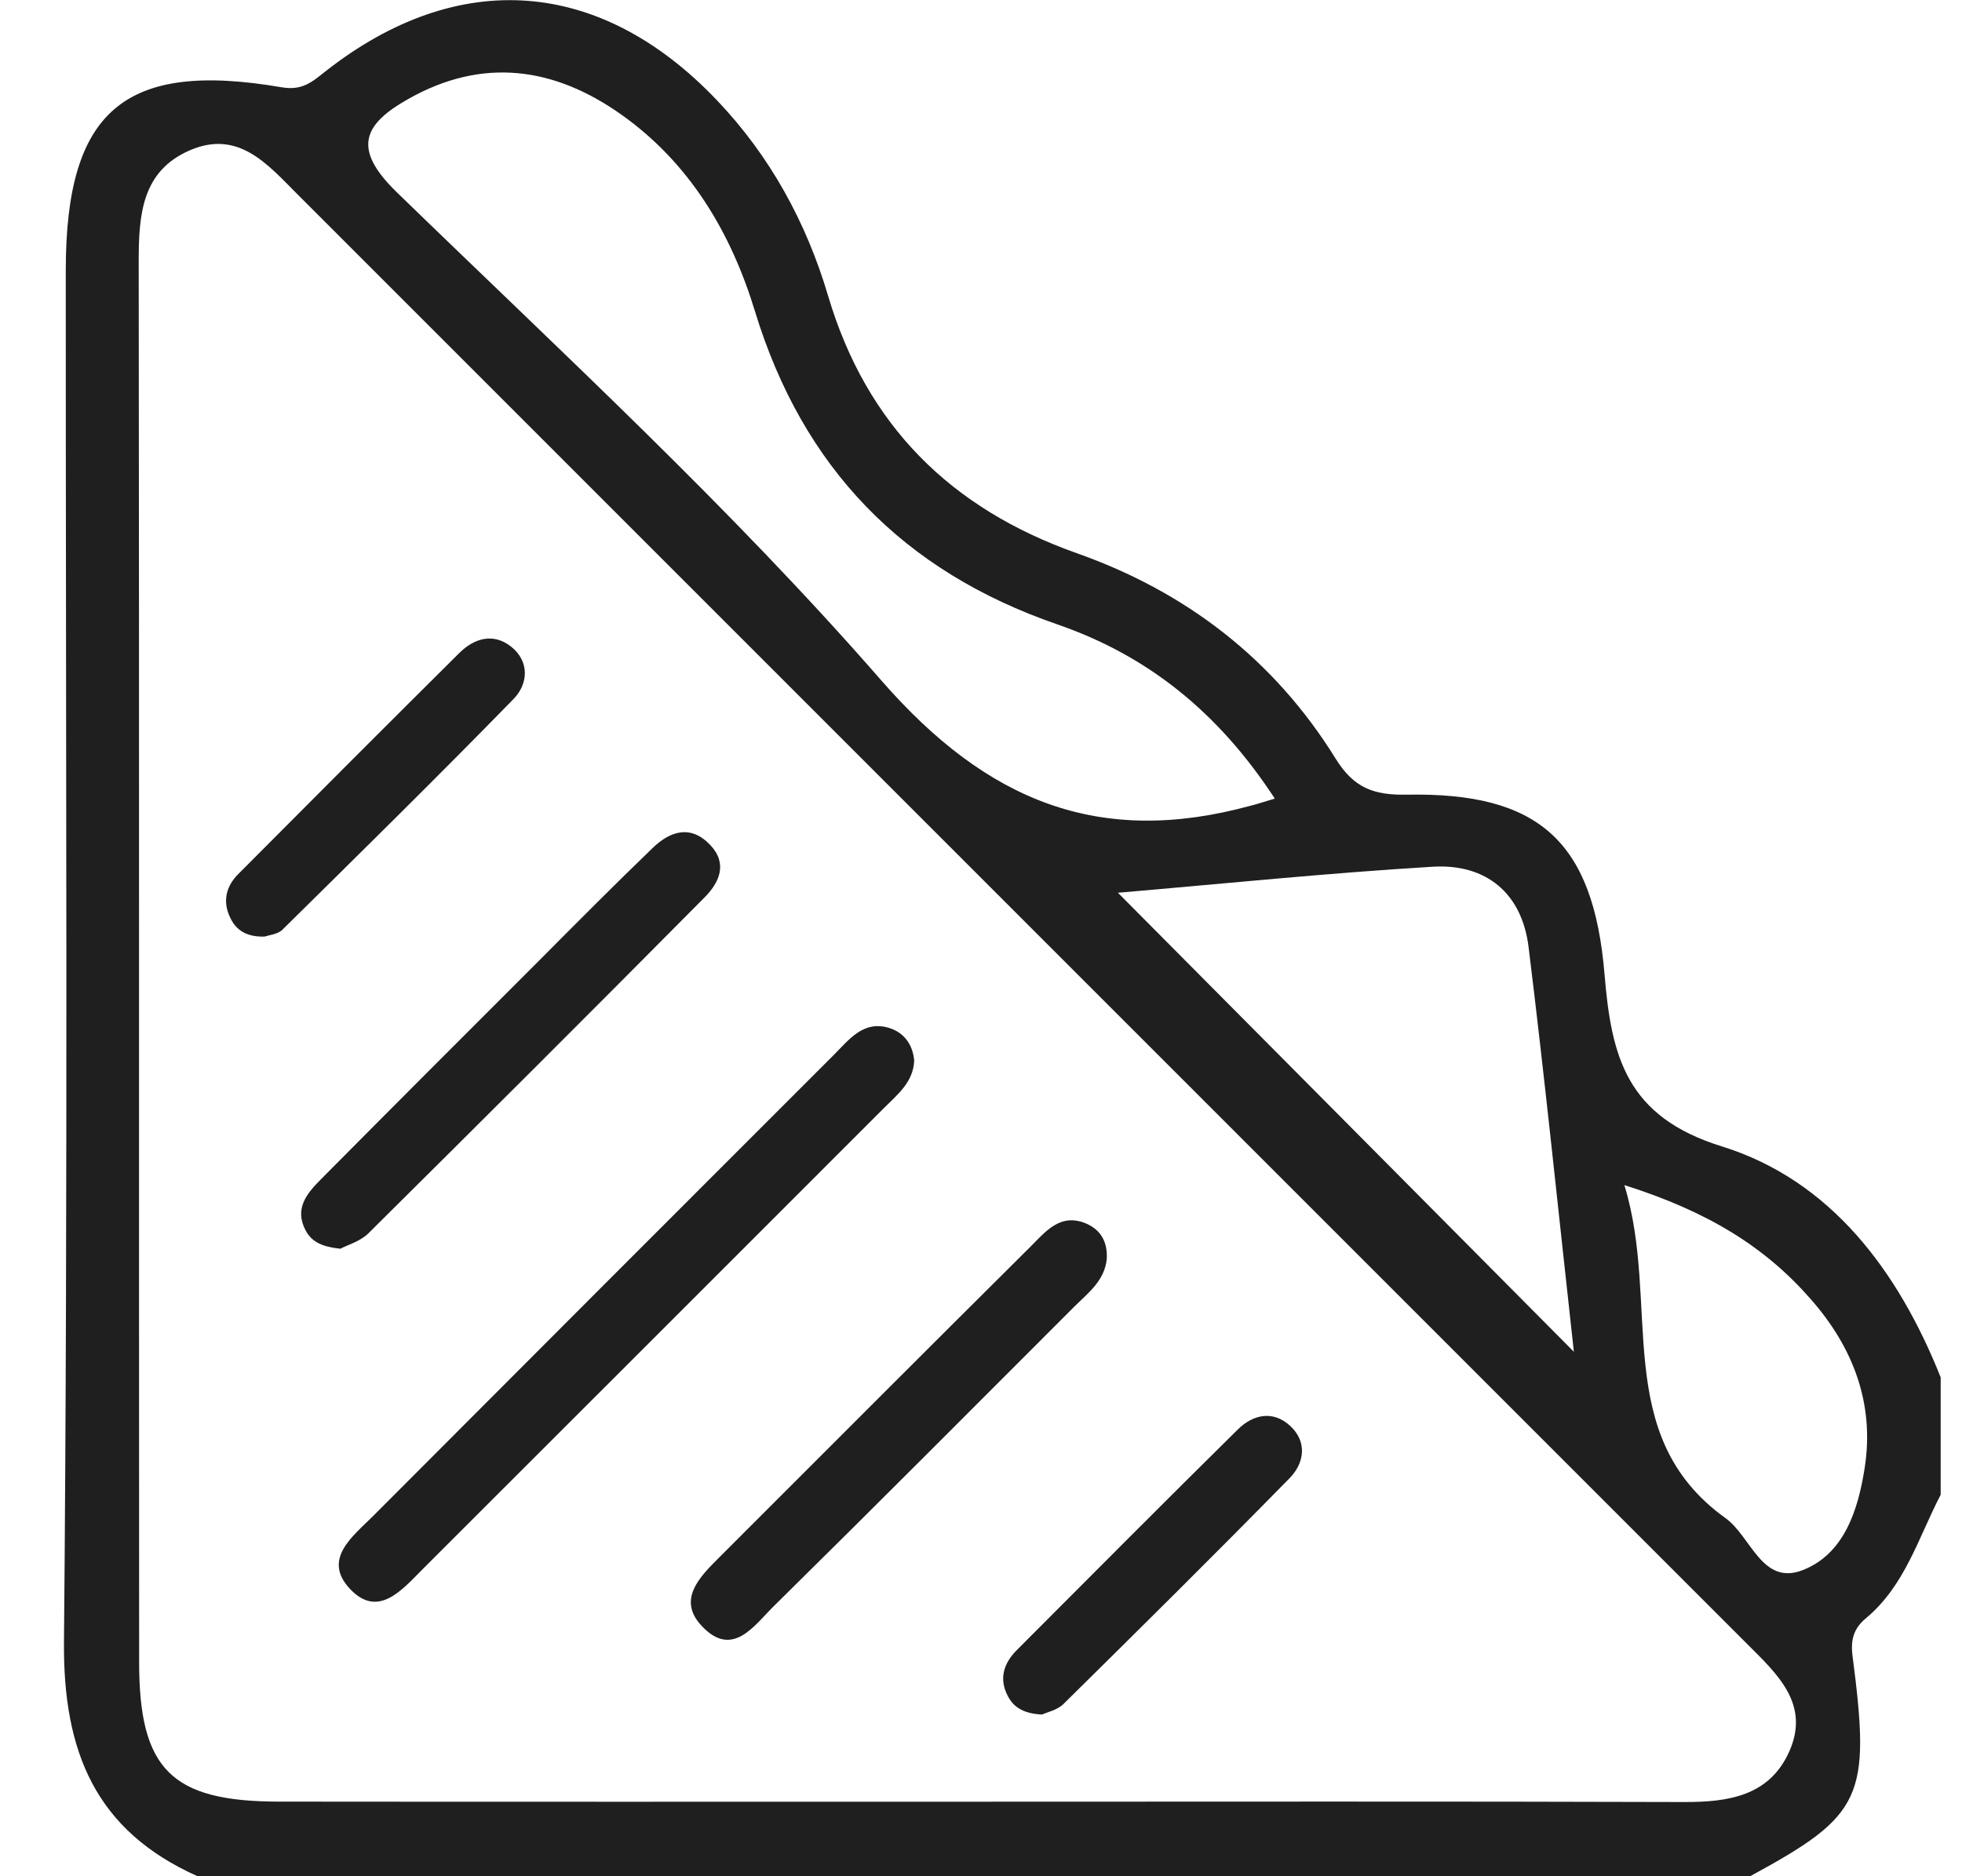<svg width="23" height="22" viewBox="0 0 23 22" fill="none" xmlns="http://www.w3.org/2000/svg">
<path d="M2.316 22C1.121 21.466 0.738 20.542 0.75 19.248C0.799 13.887 0.769 8.526 0.771 3.163C0.773 1.297 1.46 0.708 3.299 1.023C3.543 1.065 3.656 0.963 3.816 0.836C5.37 -0.384 7.035 -0.261 8.402 1.173C9.027 1.828 9.452 2.607 9.707 3.467C10.158 4.989 11.148 5.965 12.624 6.487C13.908 6.941 14.938 7.735 15.657 8.895C15.87 9.239 16.102 9.325 16.491 9.318C18.035 9.289 18.68 9.858 18.81 11.429C18.89 12.394 19.068 13.095 20.184 13.442C21.461 13.839 22.253 14.903 22.75 16.15C22.75 16.61 22.75 17.067 22.75 17.527C22.489 18.028 22.333 18.591 21.876 18.973C21.734 19.091 21.691 19.221 21.717 19.418C21.933 21.079 21.835 21.284 20.516 22C14.45 22 8.383 22 2.316 22ZM11.504 21.126C14.251 21.126 16.997 21.121 19.743 21.13C20.26 21.131 20.739 21.06 20.973 20.542C21.224 19.985 20.838 19.633 20.488 19.283C14.82 13.613 9.151 7.943 3.483 2.274C3.138 1.929 2.797 1.519 2.231 1.76C1.662 2.003 1.626 2.518 1.626 3.063C1.633 8.538 1.628 14.012 1.631 19.488C1.631 20.747 2.008 21.123 3.266 21.125C6.012 21.128 8.758 21.126 11.504 21.126ZM14.944 9.364C14.28 8.347 13.449 7.685 12.394 7.321C10.586 6.697 9.411 5.487 8.85 3.649C8.57 2.73 8.087 1.913 7.284 1.344C6.497 0.786 5.659 0.668 4.789 1.159C4.263 1.455 4.123 1.738 4.645 2.248C6.576 4.124 8.566 5.953 10.331 7.978C11.569 9.398 12.885 9.932 14.659 9.448C14.714 9.435 14.768 9.417 14.944 9.364ZM18.45 15.85C18.27 14.224 18.111 12.661 17.919 11.104C17.841 10.473 17.422 10.125 16.794 10.163C15.559 10.237 14.325 10.364 13.105 10.468C14.893 12.268 16.633 14.019 18.45 15.85ZM19.042 13.896C19.473 15.299 18.874 16.83 20.229 17.802C20.528 18.017 20.656 18.6 21.137 18.409C21.622 18.217 21.783 17.7 21.859 17.213C21.977 16.46 21.724 15.8 21.231 15.238C20.696 14.624 20.028 14.208 19.042 13.896Z" fill="#1F1F1F"/>
<path d="M10.717 12.438C10.705 12.695 10.514 12.839 10.355 13C8.556 14.801 6.756 16.599 4.955 18.399C4.713 18.642 4.432 18.982 4.102 18.63C3.775 18.281 4.136 18.014 4.375 17.775C6.173 15.972 7.971 14.172 9.772 12.372C9.952 12.192 10.12 11.961 10.423 12.053C10.596 12.107 10.701 12.246 10.717 12.438Z" fill="#1F1F1F"/>
<path d="M12.974 14.767C12.946 15.02 12.754 15.162 12.595 15.32C11.421 16.495 10.25 17.671 9.068 18.836C8.84 19.061 8.585 19.451 8.224 19.063C7.935 18.753 8.206 18.487 8.433 18.26C9.648 17.045 10.861 15.829 12.079 14.619C12.255 14.444 12.43 14.215 12.738 14.349C12.915 14.428 12.986 14.576 12.974 14.767Z" fill="#1F1F1F"/>
<path d="M3.99 14.642C3.785 14.621 3.657 14.567 3.583 14.428C3.446 14.17 3.6 13.99 3.765 13.825C4.611 12.972 5.46 12.122 6.312 11.271C6.756 10.825 7.199 10.378 7.653 9.941C7.859 9.743 8.099 9.667 8.328 9.91C8.533 10.128 8.431 10.348 8.264 10.518C6.954 11.84 5.637 13.154 4.317 14.463C4.22 14.558 4.073 14.598 3.99 14.642Z" fill="#1F1F1F"/>
<path d="M3.102 10.982C2.919 10.987 2.792 10.928 2.716 10.794C2.606 10.598 2.635 10.408 2.792 10.25C3.654 9.383 4.516 8.519 5.383 7.658C5.561 7.481 5.786 7.417 5.995 7.585C6.212 7.76 6.189 8.022 6.023 8.193C5.13 9.109 4.22 10.004 3.31 10.902C3.254 10.956 3.154 10.964 3.102 10.982Z" fill="#1F1F1F"/>
<path d="M12.215 20.104C12.008 20.093 11.887 20.026 11.816 19.89C11.707 19.686 11.765 19.504 11.919 19.349C12.783 18.484 13.643 17.617 14.513 16.759C14.691 16.584 14.925 16.535 15.124 16.719C15.328 16.907 15.29 17.154 15.121 17.329C14.245 18.223 13.357 19.102 12.466 19.981C12.394 20.052 12.271 20.078 12.215 20.104Z" fill="#1F1F1F"/>
</svg>
